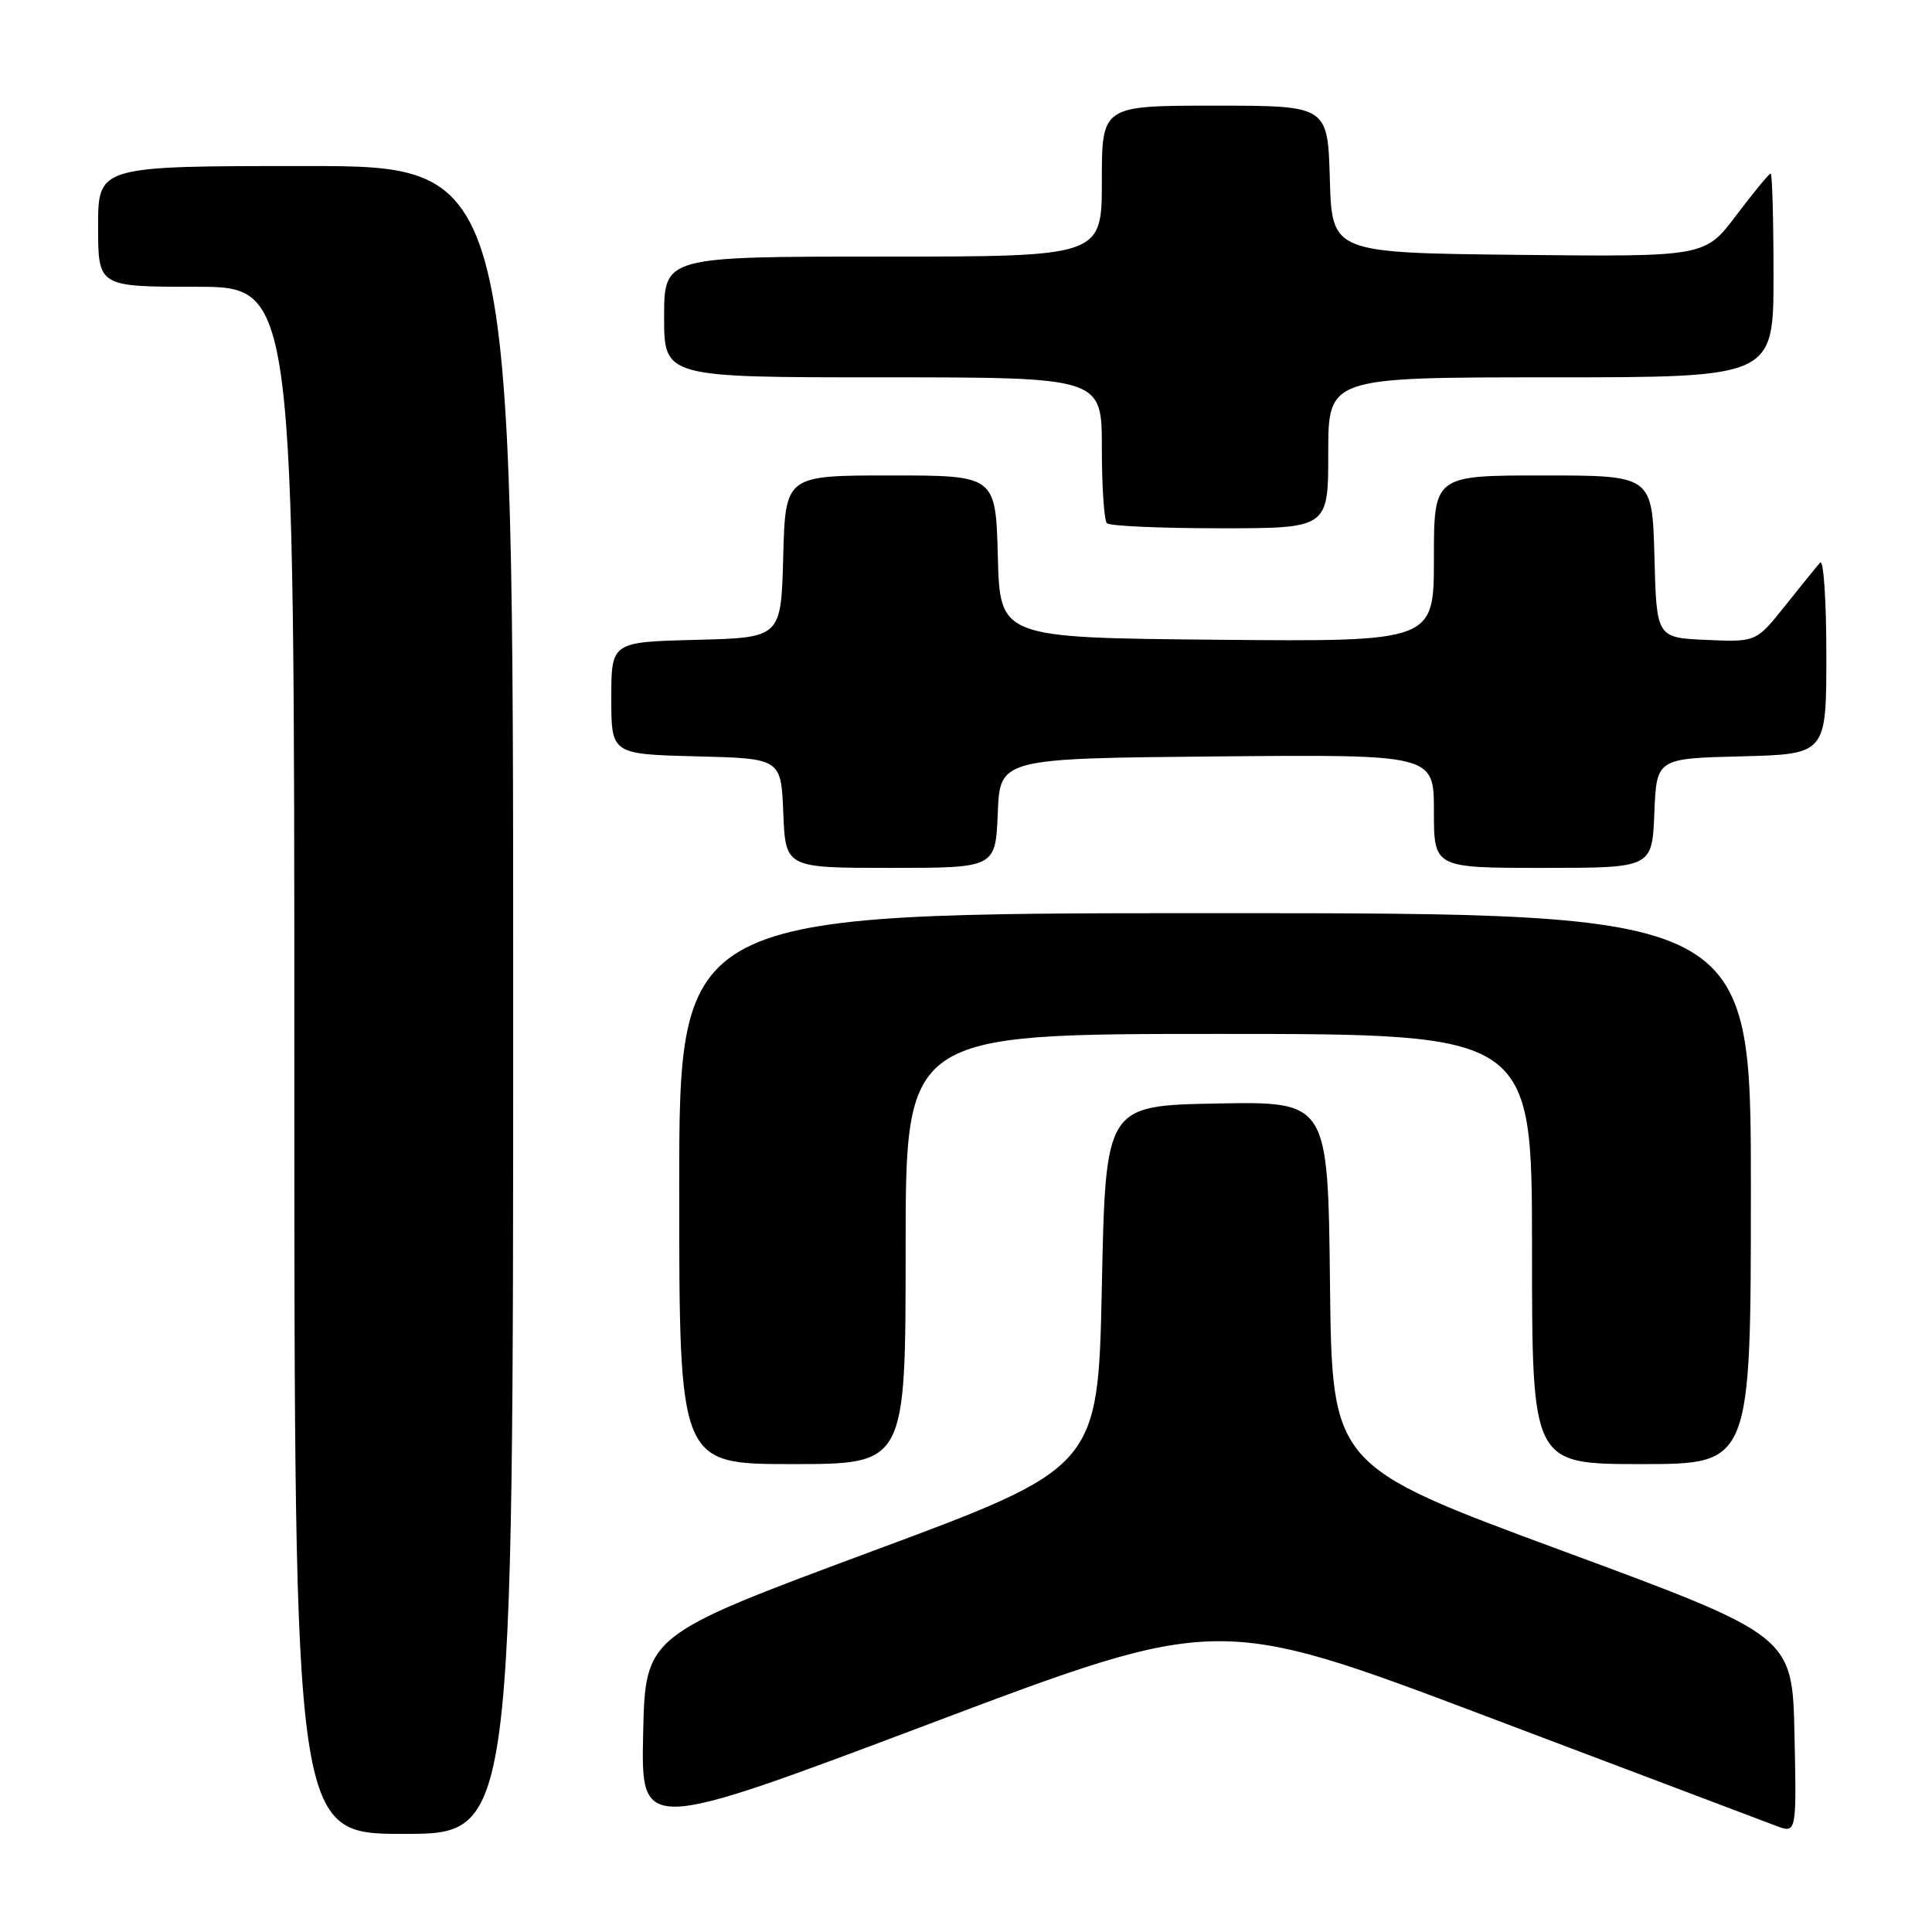 <?xml version="1.0" encoding="UTF-8" standalone="no"?>
<!DOCTYPE svg PUBLIC "-//W3C//DTD SVG 1.1//EN" "http://www.w3.org/Graphics/SVG/1.1/DTD/svg11.dtd" >
<svg xmlns="http://www.w3.org/2000/svg" xmlns:xlink="http://www.w3.org/1999/xlink" version="1.1" viewBox="0 0 256 256">
 <g >
 <path fill="currentColor"
d=" M 68.00 132.50 C 68.00 22.00 68.00 22.00 40.50 22.00 C 13.00 22.00 13.00 22.00 13.00 30.00 C 13.00 38.00 13.00 38.00 26.00 38.00 C 39.00 38.00 39.00 38.00 39.00 140.50 C 39.00 243.00 39.00 243.00 53.50 243.00 C 68.00 243.00 68.00 243.00 68.00 132.50 Z  M 196.95 227.42 C 216.50 234.80 233.75 241.33 235.28 241.91 C 238.06 242.97 238.06 242.97 237.78 229.86 C 237.50 216.75 237.50 216.75 207.00 205.48 C 176.50 194.21 176.50 194.21 176.23 170.08 C 175.96 145.95 175.96 145.95 161.23 146.22 C 146.50 146.50 146.50 146.50 146.00 170.47 C 145.50 194.44 145.50 194.44 115.50 205.57 C 85.50 216.71 85.50 216.71 85.22 229.76 C 84.94 242.82 84.94 242.82 123.18 228.41 C 161.41 213.99 161.41 213.99 196.95 227.42 Z  M 120.00 165.50 C 120.00 137.00 120.00 137.00 161.50 137.00 C 203.00 137.00 203.00 137.00 203.00 165.50 C 203.00 194.00 203.00 194.00 217.50 194.00 C 232.00 194.00 232.00 194.00 232.00 157.50 C 232.00 121.00 232.00 121.00 161.00 121.00 C 90.00 121.00 90.00 121.00 90.00 157.50 C 90.00 194.00 90.00 194.00 105.00 194.00 C 120.00 194.00 120.00 194.00 120.00 165.50 Z  M 132.21 107.75 C 132.50 100.50 132.50 100.50 161.25 100.23 C 190.00 99.97 190.00 99.97 190.00 107.48 C 190.00 115.00 190.00 115.00 204.46 115.00 C 218.91 115.00 218.91 115.00 219.21 107.75 C 219.50 100.50 219.50 100.50 230.75 100.22 C 242.00 99.93 242.00 99.93 242.00 86.77 C 242.00 79.53 241.63 74.03 241.17 74.55 C 240.71 75.07 238.62 77.66 236.52 80.29 C 232.69 85.08 232.69 85.08 226.09 84.79 C 219.50 84.50 219.50 84.50 219.22 73.75 C 218.93 63.00 218.93 63.00 204.47 63.00 C 190.00 63.00 190.00 63.00 190.00 74.02 C 190.00 85.03 190.00 85.03 161.25 84.77 C 132.50 84.50 132.50 84.50 132.22 73.75 C 131.93 63.00 131.93 63.00 118.00 63.00 C 104.07 63.00 104.07 63.00 103.78 73.75 C 103.50 84.50 103.50 84.50 92.25 84.78 C 81.00 85.07 81.00 85.07 81.00 92.50 C 81.00 99.93 81.00 99.93 92.25 100.22 C 103.50 100.50 103.50 100.50 103.79 107.75 C 104.09 115.00 104.09 115.00 118.00 115.00 C 131.91 115.00 131.91 115.00 132.21 107.75 Z  M 176.00 60.00 C 176.00 50.00 176.00 50.00 205.50 50.00 C 235.00 50.00 235.00 50.00 235.00 36.50 C 235.00 29.07 234.83 23.00 234.62 23.00 C 234.41 23.00 232.37 25.48 230.07 28.52 C 225.91 34.03 225.91 34.03 201.20 33.77 C 176.50 33.50 176.50 33.50 176.21 23.75 C 175.93 14.00 175.93 14.00 160.96 14.00 C 146.00 14.00 146.00 14.00 146.00 24.00 C 146.00 34.00 146.00 34.00 117.00 34.00 C 88.00 34.00 88.00 34.00 88.00 42.00 C 88.00 50.00 88.00 50.00 117.00 50.00 C 146.00 50.00 146.00 50.00 146.00 59.33 C 146.00 64.47 146.30 68.97 146.67 69.33 C 147.03 69.70 153.78 70.00 161.67 70.00 C 176.00 70.00 176.00 70.00 176.00 60.00 Z "/>
</g>
</svg>